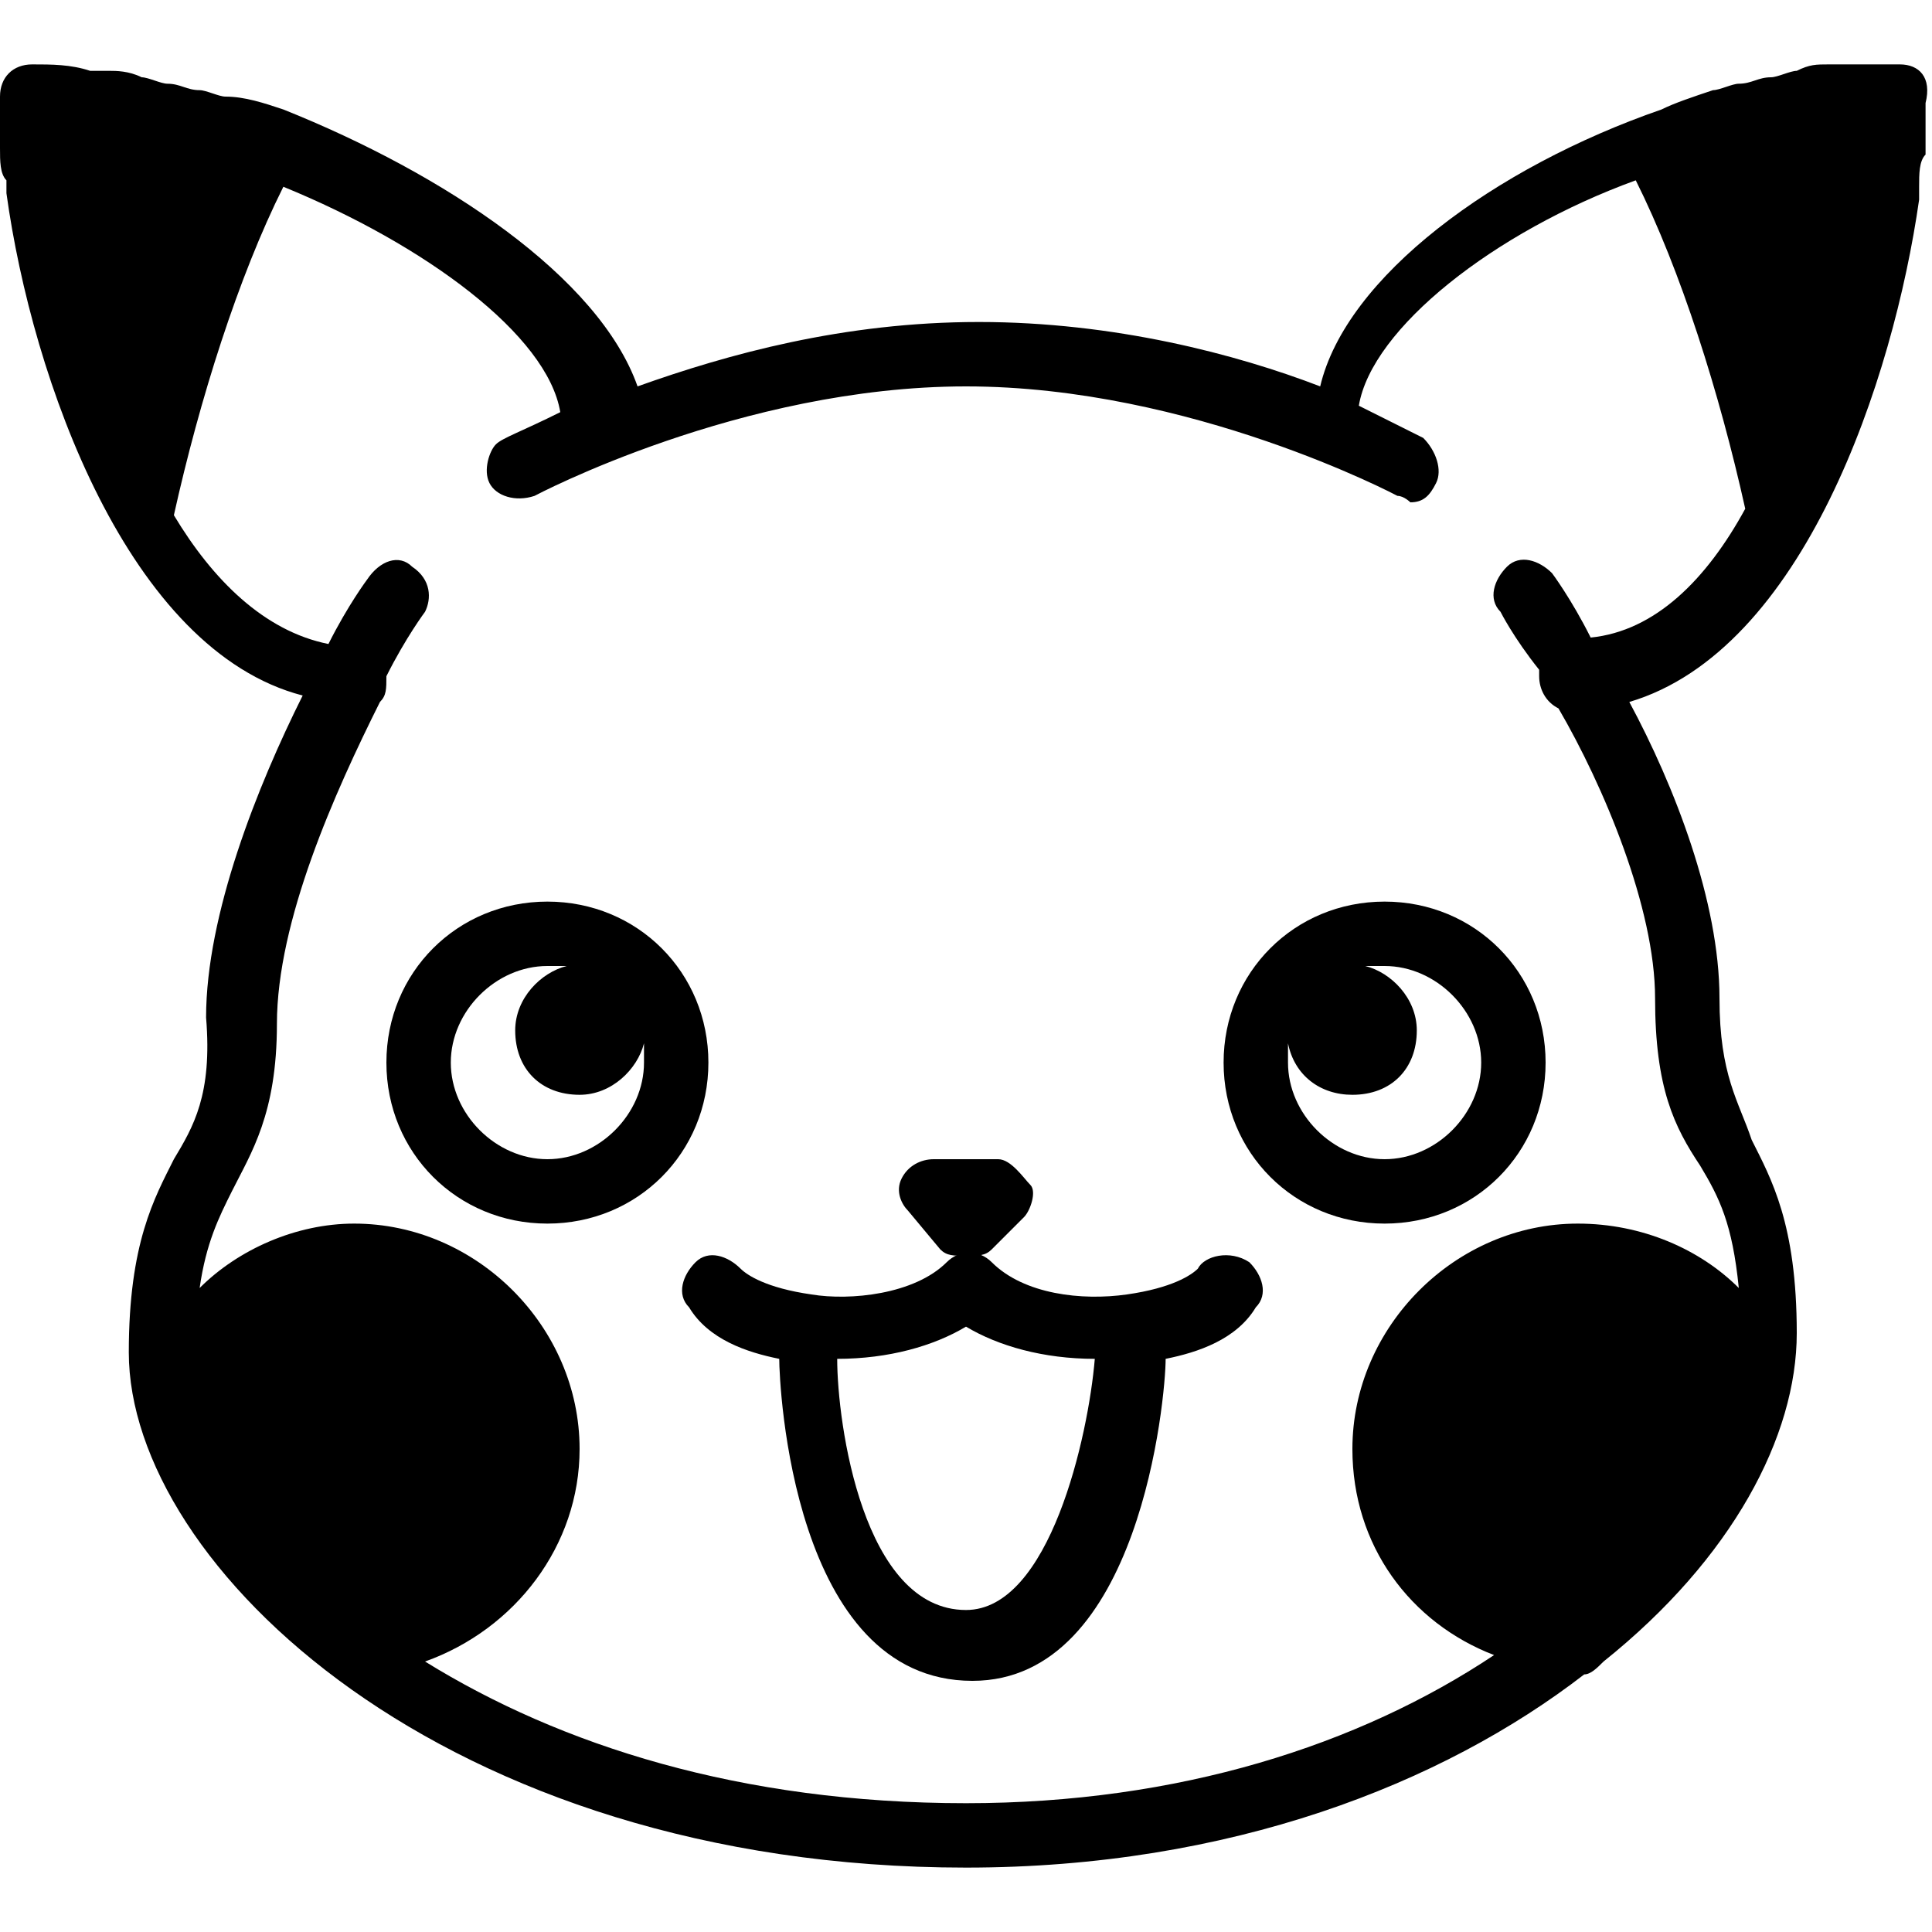 <?xml version="1.0" encoding="utf-8"?>
<!-- Generator: Adobe Illustrator 19.0.0, SVG Export Plug-In . SVG Version: 6.00 Build 0)  -->
<svg version="1.1" id="Layer_1" xmlns="http://www.w3.org/2000/svg" xmlns:xlink="http://www.w3.org/1999/xlink" x="0px" y="0px"
	 viewBox="0 0 30 30" style="enable-background:new 0 0 30 30;" xml:space="preserve">
<g>
	<path d="M14.6,19.4c0.1,0.1,0.2,0.1,0.4,0.1s0.3,0,0.4-0.1l0.5-0.5c0.1-0.1,0.2-0.4,0.1-0.5S15.7,18,15.5,18h-1
		c-0.2,0-0.4,0.1-0.5,0.3s0,0.4,0.1,0.5L14.6,19.4z"/>
	<path d="M18.6,19.7c-0.1,0.1-0.4,0.3-1.1,0.4c-0.7,0.1-1.6,0-2.1-0.5c-0.2-0.2-0.5-0.2-0.7,0c-0.5,0.5-1.5,0.6-2.1,0.5
		c-0.7-0.1-1-0.3-1.1-0.4c-0.2-0.2-0.5-0.3-0.7-0.1c-0.2,0.2-0.3,0.5-0.1,0.7c0.3,0.5,0.9,0.7,1.4,0.8c0,0.4,0.2,5,3,5
		c2.6,0,3-4.4,3-5c0.5-0.1,1.1-0.3,1.4-0.8c0.2-0.2,0.1-0.5-0.1-0.7C19.1,19.4,18.7,19.5,18.6,19.7z M15,25c-1.6,0-2-2.9-2-3.9
		c0.8,0,1.5-0.2,2-0.5c0.5,0.3,1.2,0.5,2,0.5C16.9,22.3,16.3,25,15,25z"/>
	<path d="M26.7,15.5c0-1.5-0.7-3.3-1.4-4.6c2.7-0.8,4.1-5,4.5-7.8c0-0.1,0-0.1,0-0.2c0-0.2,0-0.4,0.1-0.5c0-0.1,0-0.1,0-0.2
		c0-0.2,0-0.4,0-0.6C30,1.2,29.8,1,29.5,1c-0.3,0-0.6,0-0.8,0c-0.1,0-0.2,0-0.3,0c-0.2,0-0.3,0-0.5,0.1c-0.1,0-0.3,0.1-0.4,0.1
		c-0.2,0-0.3,0.1-0.5,0.1c-0.1,0-0.3,0.1-0.4,0.1c-0.3,0.1-0.6,0.2-0.8,0.3c0,0,0,0,0,0c0,0,0,0,0,0c-2.6,0.9-4.9,2.6-5.3,4.3
		c-1.3-0.5-3.2-1-5.3-1s-3.9,0.5-5.3,1C9.3,4.3,6.9,2.7,4.4,1.7h0c0,0,0,0,0,0C4.1,1.6,3.8,1.5,3.5,1.5c-0.1,0-0.3-0.1-0.4-0.1
		c-0.2,0-0.3-0.1-0.5-0.1c-0.1,0-0.3-0.1-0.4-0.1C2,1.1,1.8,1.1,1.7,1.1c-0.1,0-0.2,0-0.3,0C1.1,1,0.8,1,0.5,1C0.2,1,0,1.2,0,1.5
		c0,0.2,0,0.4,0,0.6c0,0.1,0,0.1,0,0.2c0,0.2,0,0.4,0.1,0.5c0,0.1,0,0.1,0,0.2c0.4,2.9,1.9,7.1,4.6,7.8c-0.7,1.4-1.5,3.4-1.5,5
		C3.3,17,3,17.5,2.7,18C2.4,18.6,2,19.3,2,21c0,3.3,4.9,8,13,8c4.1,0,7.4-1.3,9.6-3c0.1,0,0.2-0.1,0.3-0.2l0,0c2-1.6,3-3.5,3-5.1
		c0-1.7-0.4-2.4-0.7-3C27,17.1,26.7,16.7,26.7,15.5z M6.6,25.8C8,25.3,9,24,9,22.5C9,20.6,7.4,19,5.5,19c-0.9,0-1.8,0.4-2.4,1
		c0.1-0.7,0.3-1.1,0.5-1.5c0.3-0.6,0.7-1.2,0.7-2.6c0-1.6,0.9-3.6,1.6-5C6,10.8,6,10.7,6,10.5c0,0,0,0,0,0c0.3-0.6,0.6-1,0.6-1
		c0.1-0.2,0.1-0.5-0.2-0.7C6.2,8.6,5.9,8.7,5.7,9c0,0-0.3,0.4-0.6,1c-1-0.2-1.8-1-2.4-2c0.4-1.8,1-3.7,1.7-5.1
		c2.2,0.9,4.1,2.3,4.3,3.5c-0.6,0.3-0.9,0.4-1,0.5C7.6,7,7.5,7.3,7.6,7.5c0.1,0.2,0.4,0.3,0.7,0.2c0,0,3.2-1.7,6.7-1.7
		s6.7,1.7,6.7,1.7c0.1,0,0.2,0.1,0.2,0.1c0.2,0,0.3-0.1,0.4-0.3c0.1-0.2,0-0.5-0.2-0.7c0,0-0.4-0.2-1-0.5c0.2-1.2,2.1-2.7,4.3-3.5
		c0.7,1.4,1.3,3.3,1.7,5.1c-0.6,1.1-1.4,1.9-2.4,2c-0.3-0.6-0.6-1-0.6-1c-0.2-0.2-0.5-0.3-0.7-0.1c-0.2,0.2-0.3,0.5-0.1,0.7
		c0,0,0.2,0.4,0.6,0.9c0,0,0,0.1,0,0.1c0,0.2,0.1,0.4,0.3,0.5c0.7,1.2,1.5,3.1,1.5,4.5c0,1.4,0.3,2,0.7,2.6c0.3,0.5,0.5,0.9,0.6,1.9
		c-0.6-0.6-1.5-1-2.5-1c-1.9,0-3.5,1.6-3.5,3.5c0,1.5,0.9,2.7,2.2,3.2C21.1,27.1,18.3,28,15,28C11.5,28,8.7,27.1,6.6,25.8z"/>
	<path d="M8.5,14C7.1,14,6,15.1,6,16.5S7.1,19,8.5,19s2.5-1.1,2.5-2.5S9.9,14,8.5,14z M8.5,18C7.7,18,7,17.3,7,16.5S7.7,15,8.5,15
		c0.1,0,0.2,0,0.3,0C8.4,15.1,8,15.5,8,16c0,0.6,0.4,1,1,1c0.5,0,0.9-0.4,1-0.8c0,0.1,0,0.2,0,0.3C10,17.3,9.3,18,8.5,18z"/>
	<path d="M24,16.5c0-1.4-1.1-2.5-2.5-2.5S19,15.1,19,16.5s1.1,2.5,2.5,2.5S24,17.9,24,16.5z M20,16.5c0-0.1,0-0.2,0-0.3
		c0.1,0.5,0.5,0.8,1,0.8c0.6,0,1-0.4,1-1c0-0.5-0.4-0.9-0.8-1c0.1,0,0.2,0,0.3,0c0.8,0,1.5,0.7,1.5,1.5S22.3,18,21.5,18
		S20,17.3,20,16.5z"/>
</g>
</svg>
